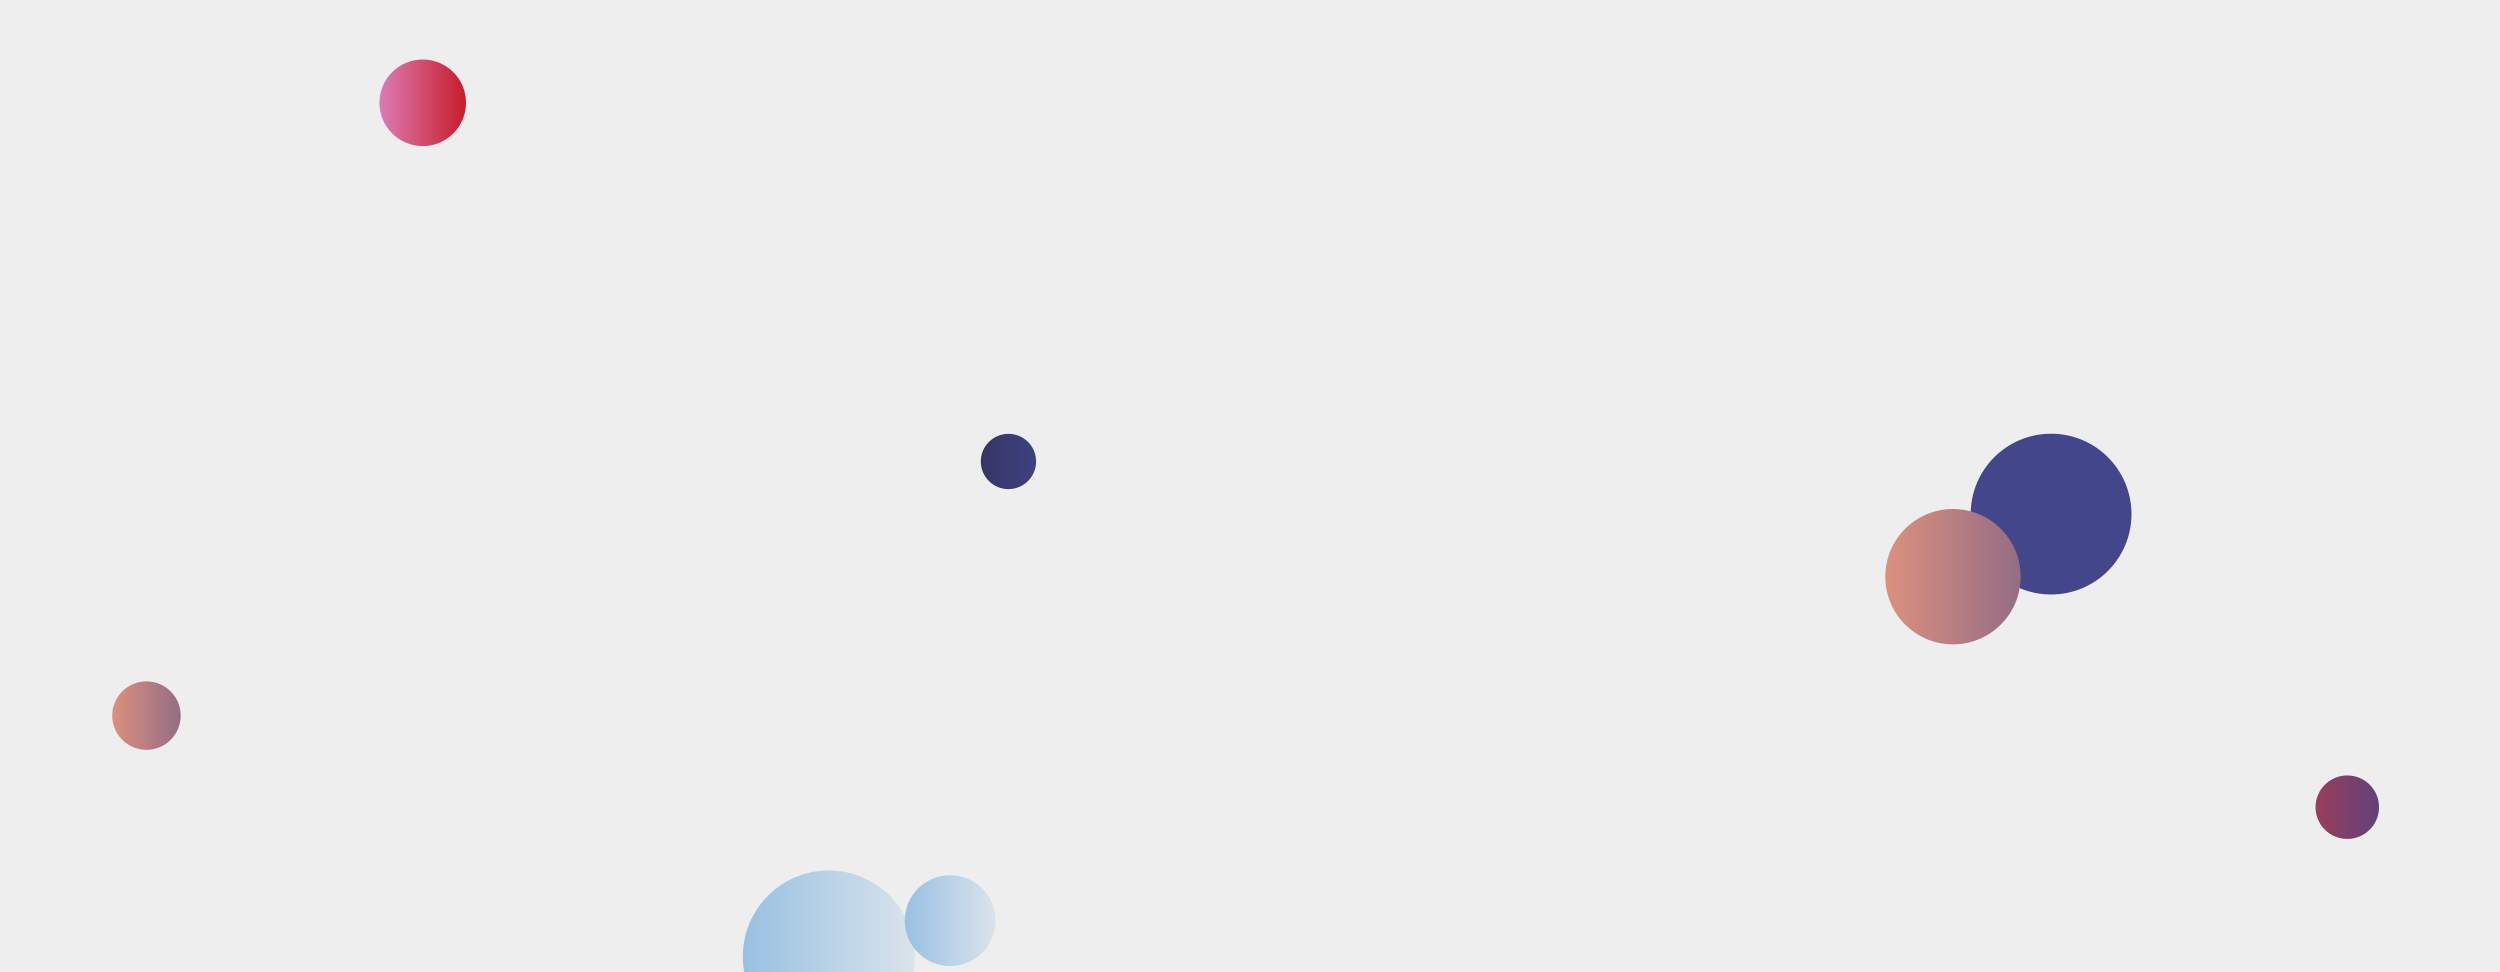 <svg xmlns="http://www.w3.org/2000/svg" version="1.1" xmlns:xlink="http://www.w3.org/1999/xlink" xmlns:svgjs="http://svgjs.com/svgjs" width="1440" height="560" preserveAspectRatio="none" viewBox="0 0 1440 560"><rect x="0" y="0" width="1440" height="560" fill="#808080" stroke="none"/><g clip-path="url(&quot;#SvgjsClipPath1522&quot;)" fill="none"><rect width="1440" height="560" x="0" y="0" fill="rgba(238, 238, 238, 1)"></rect><circle r="46.305" cx="1181.42" cy="296.12" fill="#43468b"></circle><circle r="19.72" cx="84.35" cy="412.19" fill="url(#SvgjsLinearGradient1523)"></circle><circle r="24.93" cx="243.48" cy="59.2" fill="url(#SvgjsLinearGradient1524)"></circle><circle r="49.54" cx="477.4" cy="550.94" fill="url(#SvgjsLinearGradient1525)"></circle><circle r="26.145" cx="547.28" cy="530.29" fill="url(#SvgjsLinearGradient1526)"></circle><circle r="38.98" cx="1124.91" cy="332.17" fill="url(#SvgjsLinearGradient1527)"></circle><circle r="18.29" cx="1352.04" cy="464.94" fill="url(#SvgjsLinearGradient1528)"></circle><circle r="15.93" cx="580.87" cy="265.81" fill="url(#SvgjsLinearGradient1529)"></circle></g><defs><clipPath id="SvgjsClipPath1522"><rect width="1440" height="560" x="0" y="0"></rect></clipPath><linearGradient x1="44.91" y1="412.19" x2="123.79" y2="412.19" gradientUnits="userSpaceOnUse" id="SvgjsLinearGradient1523"><stop stop-color="#f29b7c" offset="0.1"></stop><stop stop-color="#7e6286" offset="0.9"></stop></linearGradient><linearGradient x1="193.62" y1="59.2" x2="293.34" y2="59.2" gradientUnits="userSpaceOnUse" id="SvgjsLinearGradient1524"><stop stop-color="#e298de" offset="0.1"></stop><stop stop-color="rgba(193, 0, 0, 1)" offset="0.9"></stop></linearGradient><linearGradient x1="378.32" y1="550.94" x2="576.48" y2="550.94" gradientUnits="userSpaceOnUse" id="SvgjsLinearGradient1525"><stop stop-color="#84b6e0" offset="0.1"></stop><stop stop-color="rgba(238, 238, 238, 1)" offset="0.9"></stop></linearGradient><linearGradient x1="494.99" y1="530.29" x2="599.57" y2="530.29" gradientUnits="userSpaceOnUse" id="SvgjsLinearGradient1526"><stop stop-color="#84b6e0" offset="0.1"></stop><stop stop-color="rgba(238, 238, 238, 1)" offset="0.9"></stop></linearGradient><linearGradient x1="1046.95" y1="332.17" x2="1202.87" y2="332.17" gradientUnits="userSpaceOnUse" id="SvgjsLinearGradient1527"><stop stop-color="#f29b7c" offset="0.1"></stop><stop stop-color="#7e6286" offset="0.9"></stop></linearGradient><linearGradient x1="1315.46" y1="464.94" x2="1388.62" y2="464.94" gradientUnits="userSpaceOnUse" id="SvgjsLinearGradient1528"><stop stop-color="#ab3c51" offset="0.1"></stop><stop stop-color="#4f4484" offset="0.9"></stop></linearGradient><linearGradient x1="549.01" y1="265.81" x2="612.73" y2="265.81" gradientUnits="userSpaceOnUse" id="SvgjsLinearGradient1529"><stop stop-color="#32325d" offset="0.1"></stop><stop stop-color="#424488" offset="0.9"></stop></linearGradient></defs></svg>
